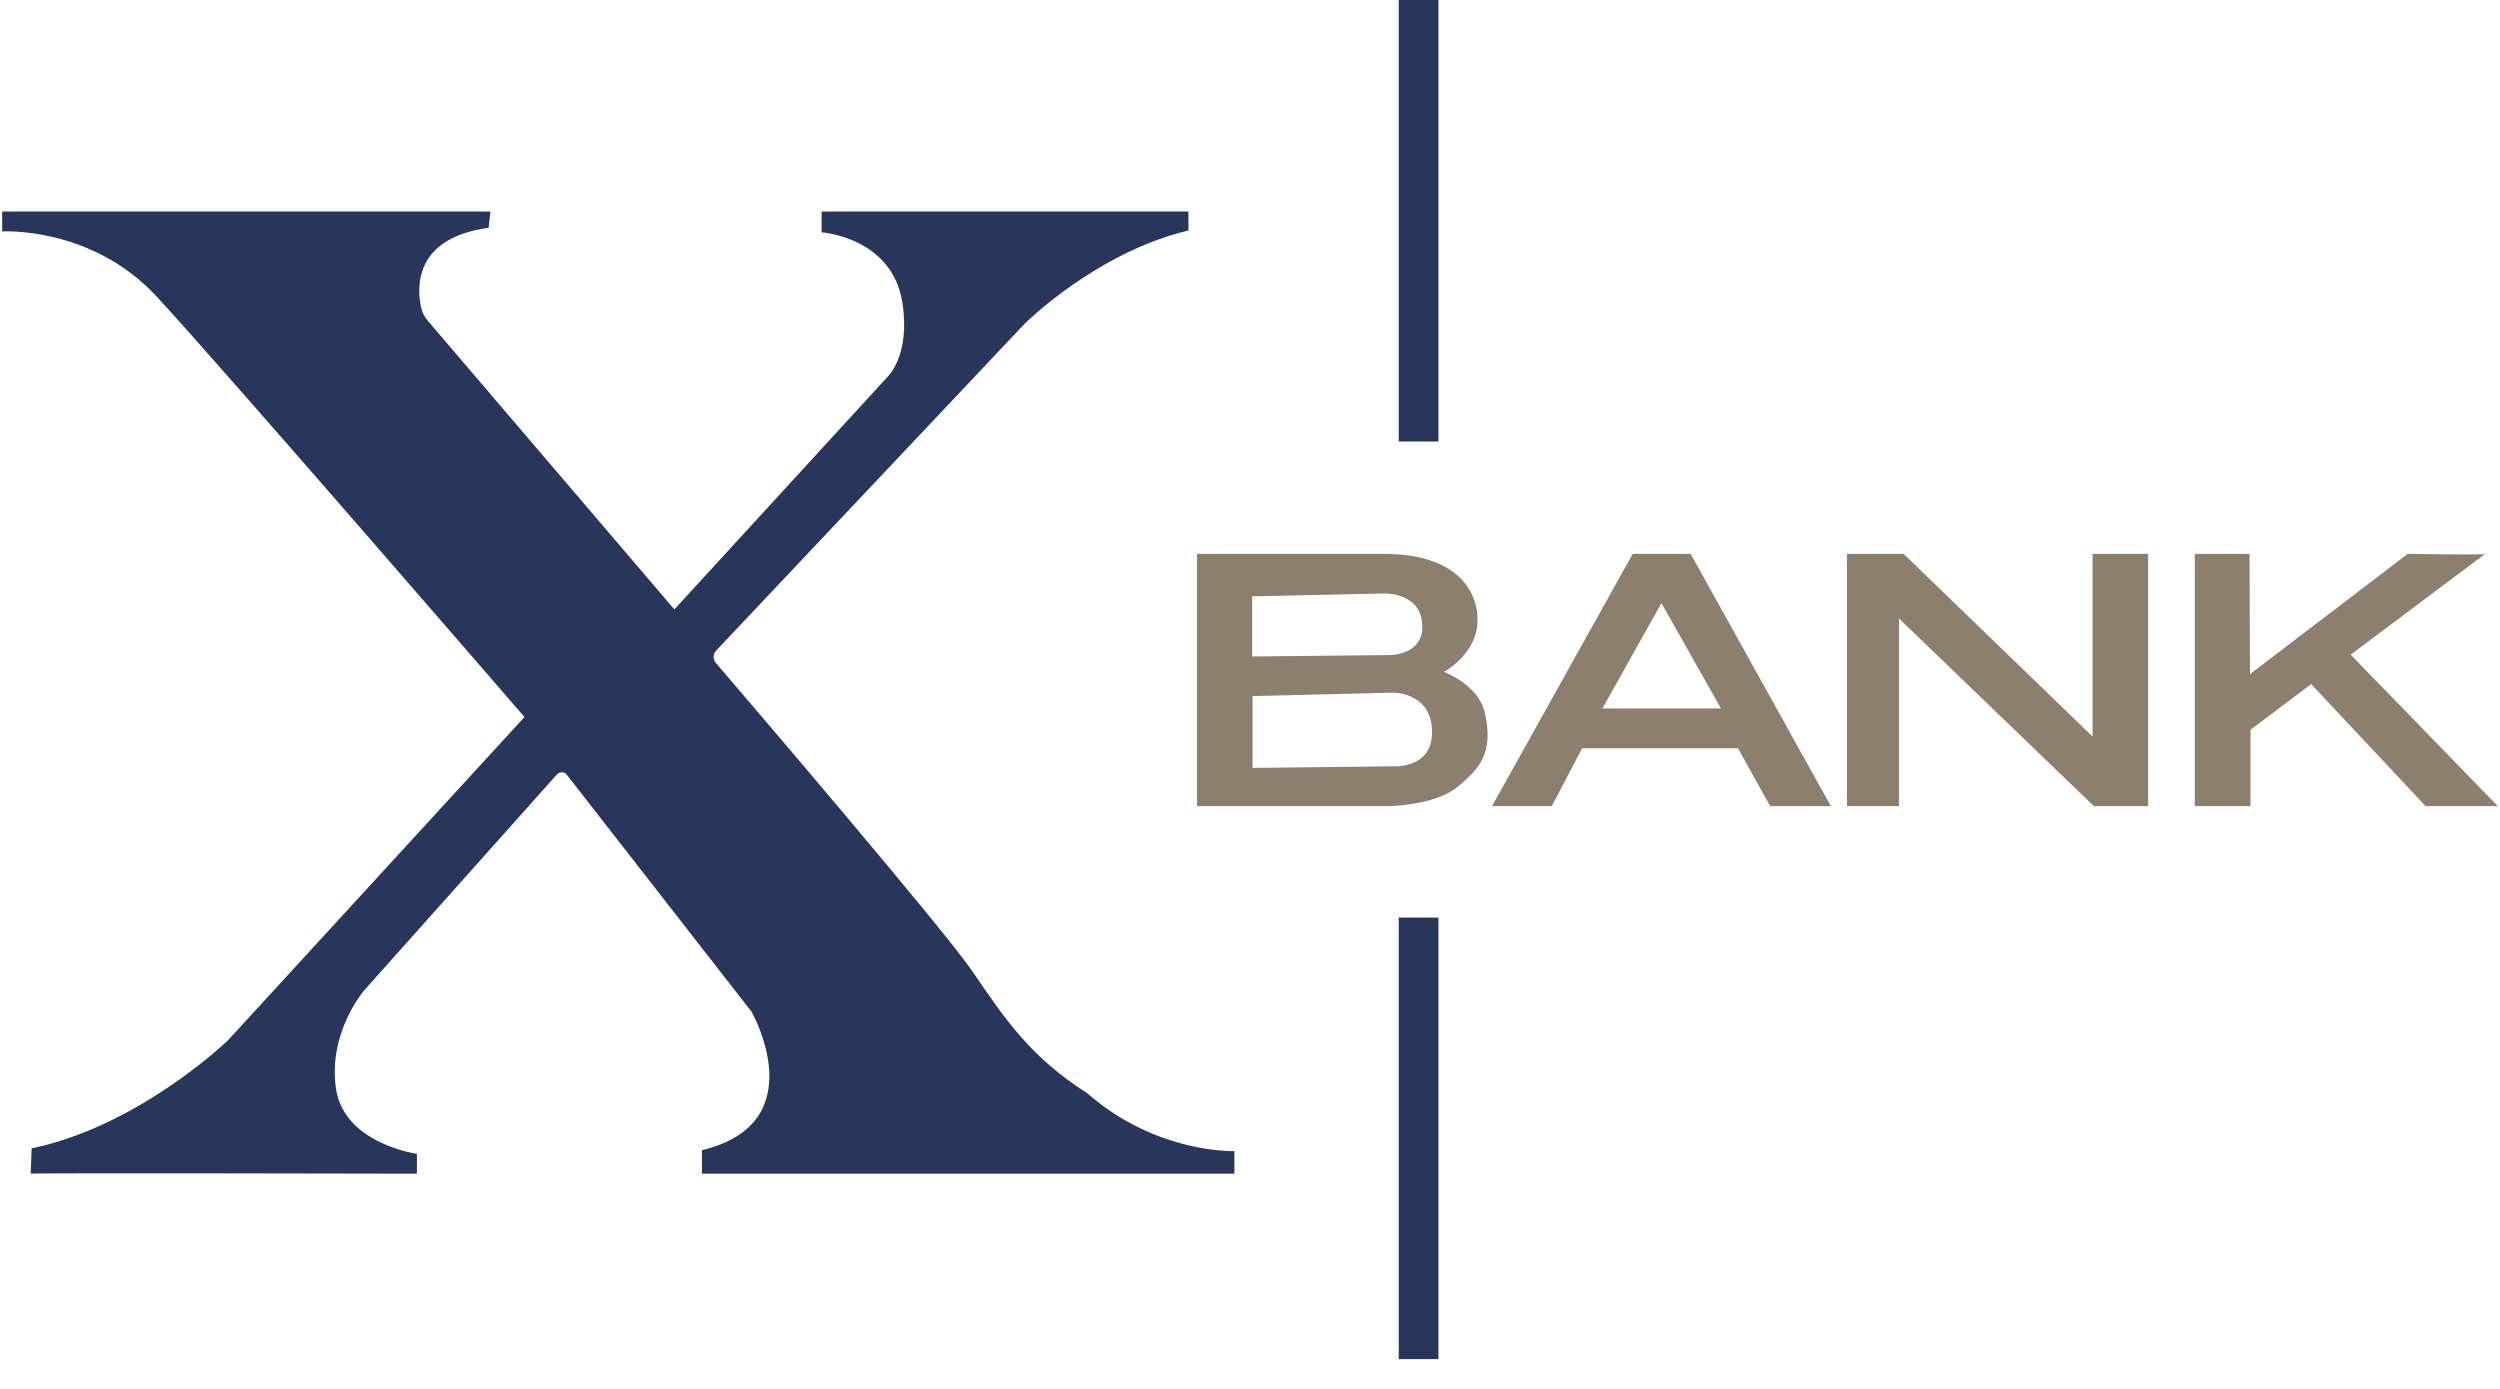 <svg width="63" height="35" viewBox="0 0 63 35" fill="none" xmlns="http://www.w3.org/2000/svg">
<path d="M0.774 29.577C0.843 29.555 10.506 29.577 10.506 29.577V29.076C10.506 29.076 8.675 28.825 8.467 27.435C8.258 26.045 9.162 24.974 9.162 24.974L14.035 19.515C14.102 19.441 14.222 19.445 14.283 19.523L18.941 25.498C18.941 25.498 20.54 28.301 17.689 28.985V29.577H31.106V29.008C31.106 29.008 29.136 29.076 27.399 27.549C25.962 26.638 25.313 25.661 24.502 24.474C23.765 23.396 18.918 17.731 18.04 16.707C17.962 16.616 17.965 16.483 18.047 16.395L25.823 8.156C25.823 8.156 27.63 6.356 29.948 5.809V5.331H20.705V5.855C20.705 5.855 22.484 5.975 22.741 7.632C22.949 8.977 22.357 9.506 22.357 9.506L16.994 15.357L10.776 8.078C10.697 7.984 10.639 7.874 10.613 7.754C10.504 7.262 10.42 5.996 12.313 5.741L12.36 5.331H0.055V5.832C0.055 5.832 2.303 5.695 3.948 7.473C5.593 9.25 13.217 18.069 13.217 18.069L5.755 26.205C5.755 26.205 3.531 28.369 0.797 28.939L0.774 29.577Z" fill="#28365C"/>
<path d="M35.122 19.311L31.564 19.351V17.542L35.109 17.455C35.109 17.455 36.088 17.441 36.088 18.453C36.088 19.378 35.122 19.311 35.122 19.311ZM31.555 15.028L34.915 14.955C34.915 14.955 35.842 14.944 35.842 15.791C35.842 16.566 34.926 16.509 34.926 16.509L31.555 16.543V15.028ZM37.418 17.956C37.255 17.25 36.386 16.931 36.386 16.931C36.386 16.931 37.244 16.475 37.232 15.62C37.232 15.62 37.36 13.957 34.857 13.957H30.165V20.315H35.008C35.008 20.315 36.166 20.292 36.722 19.836C37.278 19.381 37.649 18.982 37.418 17.956Z" fill="#8D7F6D"/>
<path d="M40.38 17.854L41.869 15.199L43.369 17.854H40.38ZM42.604 13.957H41.144L37.599 20.315H39.105L39.87 18.856H43.797L44.608 20.315H46.138L42.604 13.957Z" fill="#8D7F6D"/>
<path d="M46.544 13.957V20.315H47.854V15.586L52.767 20.315H54.133V13.957H52.732V18.56L47.97 13.957H46.544Z" fill="#8D7F6D"/>
<path d="M55.309 13.957V20.315H56.712V18.39L58.241 17.239L61.126 20.315H62.945L59.237 16.498C59.237 16.498 62.667 13.923 62.632 13.957C62.597 13.991 60.674 13.957 60.674 13.957L56.7 16.988L56.688 13.957H55.309Z" fill="#8D7F6D"/>
<path d="M35.748 0V11.126" stroke="#28365C" stroke-miterlimit="10"/>
<path d="M35.748 23.123V34.25" stroke="#28365C" stroke-miterlimit="10"/>
</svg>
